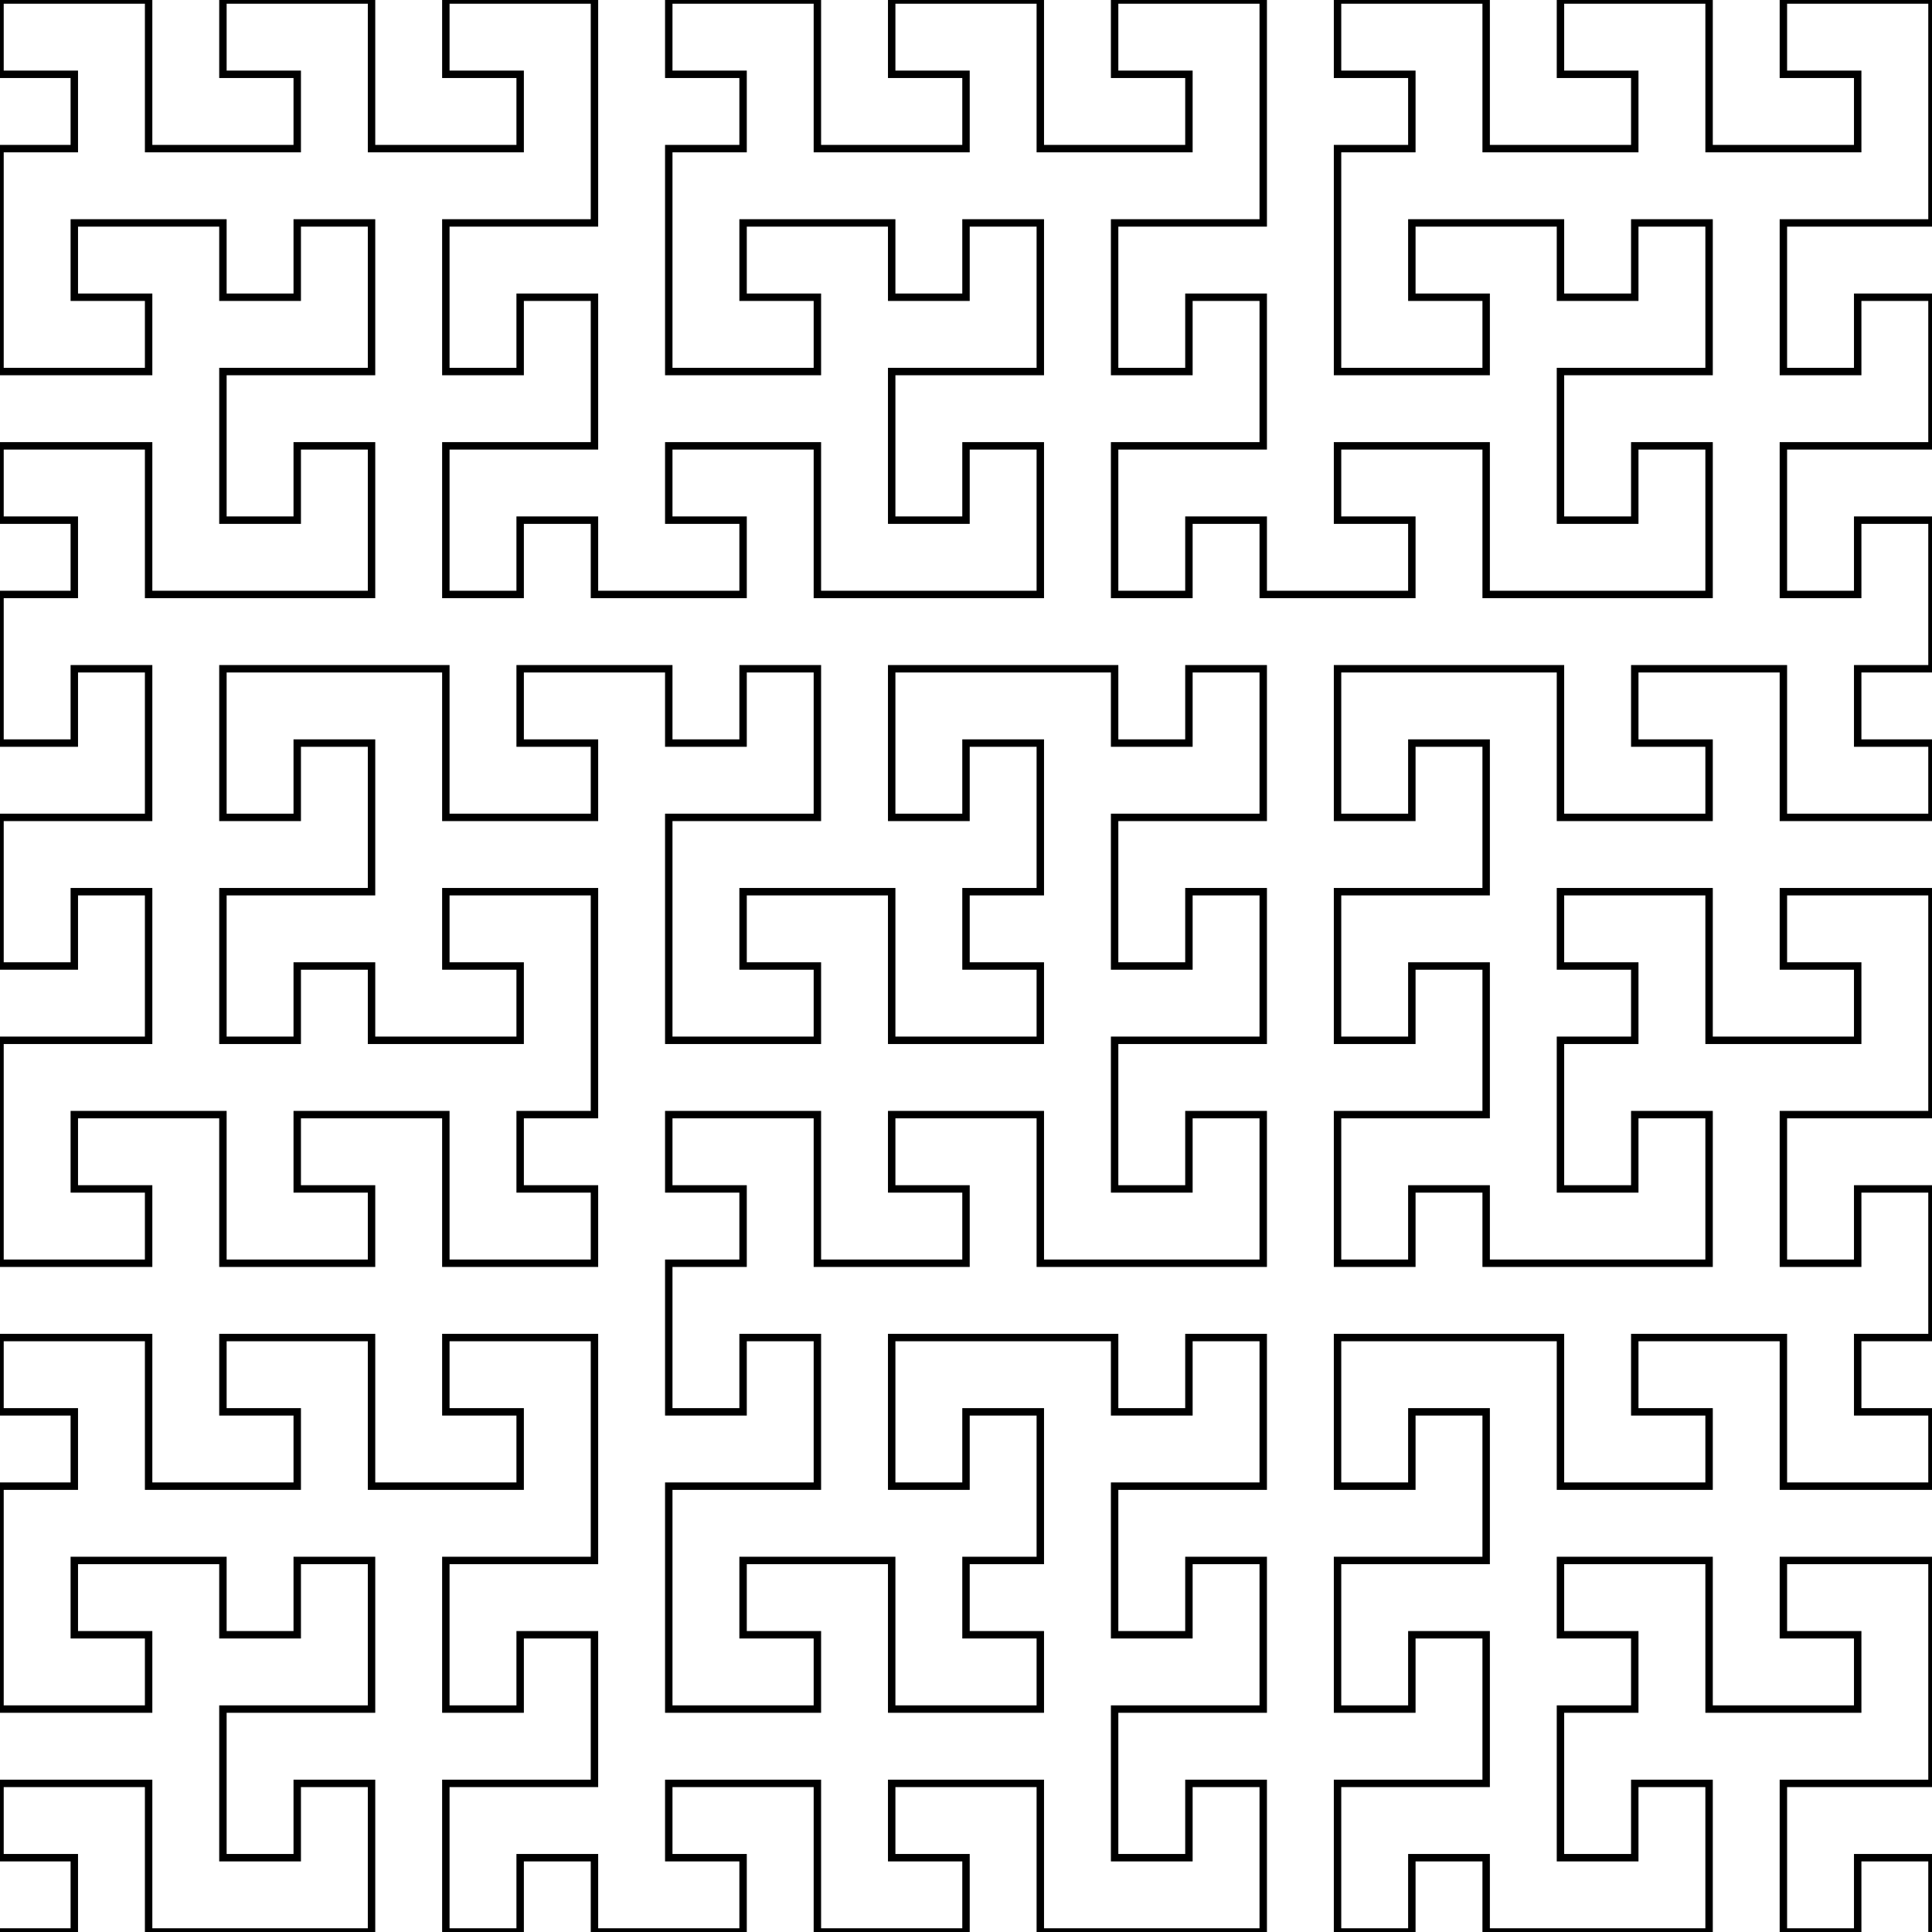 <svg viewBox="0 0 26 26">
    <g transform="translate(0,26) scale(1,-1)">
        <g transform="translate(0,0)">
            <path d="M0 0 L1 0 L1 1 L0 1 L0 2 L1 2 L2 2 L2 1 L2 0 L3 0 L4 0 L5 0 L5 1 L5 2 L4 2 L4 1 L3 1 L3 2 L3 3 L4 3 L5 3 L5 4 L5 5 L4 5 L4 4 L3 4 L3 5 L2 5 L1 5 L1 4 L2 4 L2 3 L1 3 L-0 3 L-0 4 L-0 5 L-0 6 L1 6 L1 7 L-0 7 L-0 8 L1 8 L2 8 L2 7 L2 6 L3 6 L4 6 L4 7 L3 7 L3 8 L4 8 L5 8 L5 7 L5 6 L6 6 L7 6 L7 7 L6 7 L6 8 L7 8 L8 8 L8 7 L8 6 L8 5 L7 5 L6 5 L6 4 L6 3 L7 3 L7 4 L8 4 L8 3 L8 2 L7 2 L6 2 L6 1 L6 -0 L7 -0 L7 1 L8 1 L8 -0 L9 -0 L10 -0 L10 1 L9 1 L9 2 L10 2 L11 2 L11 1 L11 0 L12 0 L13 0 L13 1 L12 1 L12 2 L13 2 L14 2 L14 1 L14 0 L15 0 L16 0 L17 0 L17 1 L17 2 L16 2 L16 1 L15 1 L15 2 L15 3 L16 3 L17 3 L17 4 L17 5 L16 5 L16 4 L15 4 L15 5 L15 6 L16 6 L17 6 L17 7 L17 8 L16 8 L16 7 L15 7 L15 8 L14 8 L13 8 L12 8 L12 7 L12 6 L13 6 L13 7 L14 7 L14 6 L14 5 L13 5 L13 4 L14 4 L14 3 L13 3 L12 3 L12 4 L12 5 L11 5 L10 5 L10 4 L11 4 L11 3 L10 3 L9 3 L9 4 L9 5 L9 6 L10 6 L11 6 L11 7 L11 8 L10 8 L10 7 L9 7 L9 8 L9 9 L10 9 L10 10 L9 10 L9 11 L10 11 L11 11 L11 10 L11 9 L12 9 L13 9 L13 10 L12 10 L12 11 L13 11 L14 11 L14 10 L14 9 L15 9 L16 9 L17 9 L17 10 L17 11 L16 11 L16 10 L15 10 L15 11 L15 12 L16 12 L17 12 L17 13 L17 14 L16 14 L16 13 L15 13 L15 14 L15 15 L16 15 L17 15 L17 16 L17 17 L16 17 L16 16 L15 16 L15 17 L14 17 L13 17 L12 17 L12 16 L12 15 L13 15 L13 16 L14 16 L14 15 L14 14 L13 14 L13 13 L14 13 L14 12 L13 12 L12 12 L12 13 L12 14 L11 14 L10 14 L10 13 L11 13 L11 12 L10 12 L9 12 L9 13 L9 14 L9 15 L10 15 L11 15 L11 16 L11 17 L10 17 L10 16 L9 16 L9 17 L8 17 L7 17 L7 16 L8 16 L8 15 L7 15 L6 15 L6 16 L6 17 L5 17 L4 17 L3 17 L3 16 L3 15 L4 15 L4 16 L5 16 L5 15 L5 14 L4 14 L3 14 L3 13 L3 12 L4 12 L4 13 L5 13 L5 12 L6 12 L7 12 L7 13 L6 13 L6 14 L7 14 L8 14 L8 13 L8 12 L8 11 L7 11 L7 10 L8 10 L8 9 L7 9 L6 9 L6 10 L6 11 L5 11 L4 11 L4 10 L5 10 L5 9 L4 9 L3 9 L3 10 L3 11 L2 11 L1 11 L1 10 L2 10 L2 9 L1 9 L-0 9 L-0 10 L-0 11 L-0 12 L1 12 L2 12 L2 13 L2 14 L1 14 L1 13 L-0 13 L-0 14 L-0 15 L1 15 L2 15 L2 16 L2 17 L1 17 L1 16 L-0 16 L-0 17 L-0 18 L1 18 L1 19 L-0 19 L-0 20 L1 20 L2 20 L2 19 L2 18 L3 18 L4 18 L5 18 L5 19 L5 20 L4 20 L4 19 L3 19 L3 20 L3 21 L4 21 L5 21 L5 22 L5 23 L4 23 L4 22 L3 22 L3 23 L2 23 L1 23 L1 22 L2 22 L2 21 L1 21 L-0 21 L-0 22 L-0 23 L-0 24 L1 24 L1 25 L-0 25 L-0 26 L1 26 L2 26 L2 25 L2 24 L3 24 L4 24 L4 25 L3 25 L3 26 L4 26 L5 26 L5 25 L5 24 L6 24 L7 24 L7 25 L6 25 L6 26 L7 26 L8 26 L8 25 L8 24 L8 23 L7 23 L6 23 L6 22 L6 21 L7 21 L7 22 L8 22 L8 21 L8 20 L7 20 L6 20 L6 19 L6 18 L7 18 L7 19 L8 19 L8 18 L9 18 L10 18 L10 19 L9 19 L9 20 L10 20 L11 20 L11 19 L11 18 L12 18 L13 18 L14 18 L14 19 L14 20 L13 20 L13 19 L12 19 L12 20 L12 21 L13 21 L14 21 L14 22 L14 23 L13 23 L13 22 L12 22 L12 23 L11 23 L10 23 L10 22 L11 22 L11 21 L10 21 L9 21 L9 22 L9 23 L9 24 L10 24 L10 25 L9 25 L9 26 L10 26 L11 26 L11 25 L11 24 L12 24 L13 24 L13 25 L12 25 L12 26 L13 26 L14 26 L14 25 L14 24 L15 24 L16 24 L16 25 L15 25 L15 26 L16 26 L17 26 L17 25 L17 24 L17 23 L16 23 L15 23 L15 22 L15 21 L16 21 L16 22 L17 22 L17 21 L17 20 L16 20 L15 20 L15 19 L15 18 L16 18 L16 19 L17 19 L17 18 L18 18 L19 18 L19 19 L18 19 L18 20 L19 20 L20 20 L20 19 L20 18 L21 18 L22 18 L23 18 L23 19 L23 20 L22 20 L22 19 L21 19 L21 20 L21 21 L22 21 L23 21 L23 22 L23 23 L22 23 L22 22 L21 22 L21 23 L20 23 L19 23 L19 22 L20 22 L20 21 L19 21 L18 21 L18 22 L18 23 L18 24 L19 24 L19 25 L18 25 L18 26 L19 26 L20 26 L20 25 L20 24 L21 24 L22 24 L22 25 L21 25 L21 26 L22 26 L23 26 L23 25 L23 24 L24 24 L25 24 L25 25 L24 25 L24 26 L25 26 L26 26 L26 25 L26 24 L26 23 L25 23 L24 23 L24 22 L24 21 L25 21 L25 22 L26 22 L26 21 L26 20 L25 20 L24 20 L24 19 L24 18 L25 18 L25 19 L26 19 L26 18 L26 17 L25 17 L25 16 L26 16 L26 15 L25 15 L24 15 L24 16 L24 17 L23 17 L22 17 L22 16 L23 16 L23 15 L22 15 L21 15 L21 16 L21 17 L20 17 L19 17 L18 17 L18 16 L18 15 L19 15 L19 16 L20 16 L20 15 L20 14 L19 14 L18 14 L18 13 L18 12 L19 12 L19 13 L20 13 L20 12 L20 11 L19 11 L18 11 L18 10 L18 9 L19 9 L19 10 L20 10 L20 9 L21 9 L22 9 L23 9 L23 10 L23 11 L22 11 L22 10 L21 10 L21 11 L21 12 L22 12 L22 13 L21 13 L21 14 L22 14 L23 14 L23 13 L23 12 L24 12 L25 12 L25 13 L24 13 L24 14 L25 14 L26 14 L26 13 L26 12 L26 11 L25 11 L24 11 L24 10 L24 9 L25 9 L25 10 L26 10 L26 9 L26 8 L25 8 L25 7 L26 7 L26 6 L25 6 L24 6 L24 7 L24 8 L23 8 L22 8 L22 7 L23 7 L23 6 L22 6 L21 6 L21 7 L21 8 L20 8 L19 8 L18 8 L18 7 L18 6 L19 6 L19 7 L20 7 L20 6 L20 5 L19 5 L18 5 L18 4 L18 3 L19 3 L19 4 L20 4 L20 3 L20 2 L19 2 L18 2 L18 1 L18 -0 L19 -0 L19 1 L20 1 L20 -0 L21 -0 L22 -0 L23 -0 L23 1 L23 2 L22 2 L22 1 L21 1 L21 2 L21 3 L22 3 L22 4 L21 4 L21 5 L22 5 L23 5 L23 4 L23 3 L24 3 L25 3 L25 4 L24 4 L24 5 L25 5 L26 5 L26 4 L26 3 L26 2 L25 2 L24 2 L24 1 L24 -0 L25 -0 L25 1 L26 1 L26 -0 " stroke="black" stroke-width="0.1" fill="none"/>
        </g>
    </g>
</svg>
